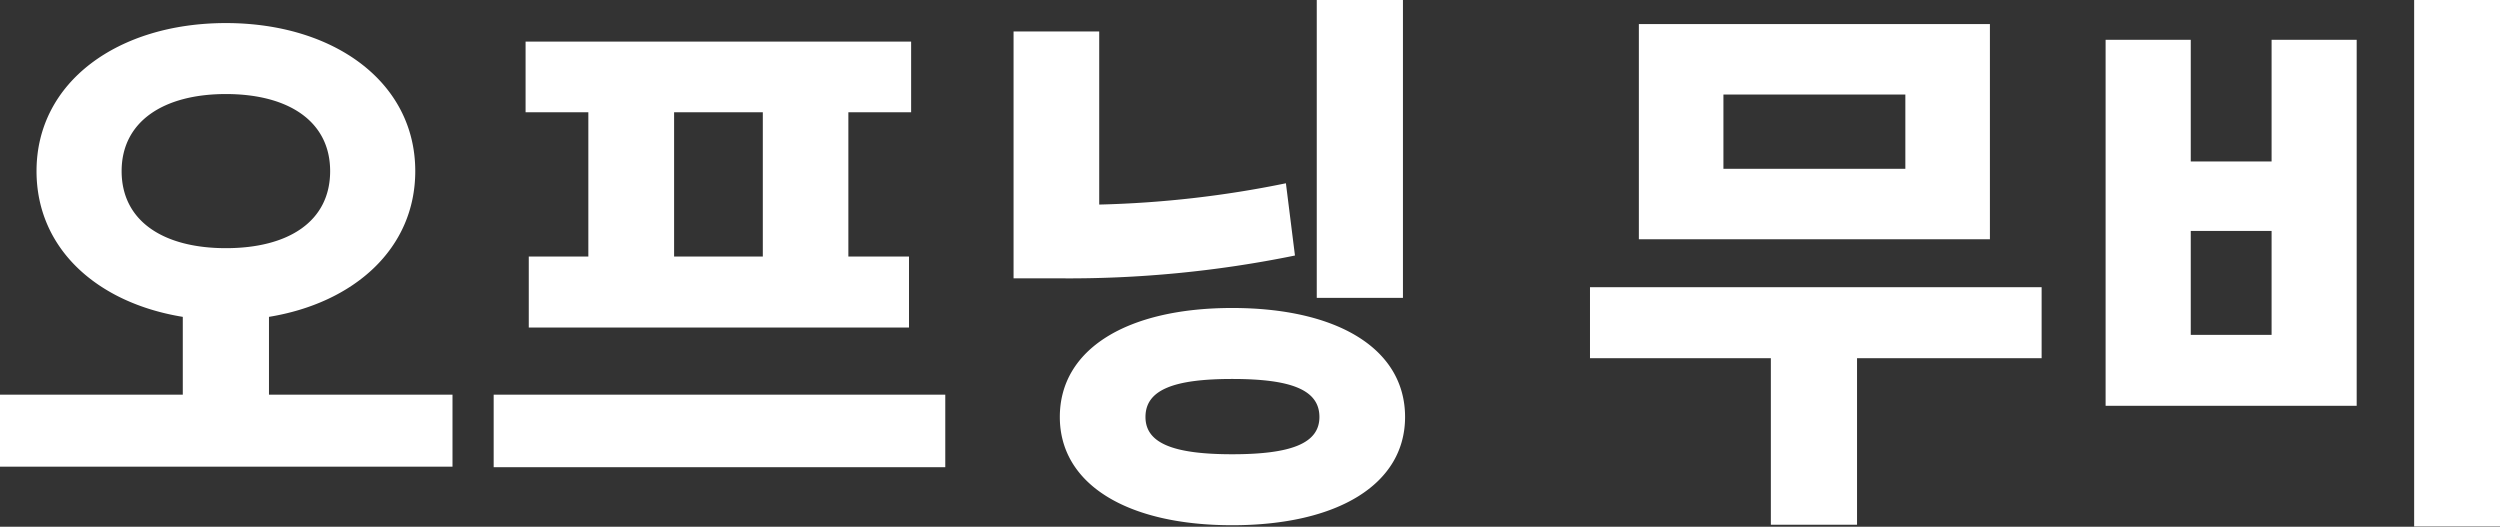 <svg height="20.78" viewBox="0 0 98.625 20.78" width="98.625" xmlns="http://www.w3.org/2000/svg"><rect x="0" y="0" width="98.625" height="20.78" fill="#333333" stroke="none"/><path d="m749.173 1395.91c0-1.96 1.658-3.04 4.113-3.04 2.476 0 4.113 1.08 4.113 3.04 0 1.98-1.637 3.04-4.113 3.04-2.455 0-4.113-1.06-4.113-3.04zm5.813 8.82v-3.07c3.358-.55 5.771-2.69 5.771-5.75 0-3.53-3.232-5.84-7.471-5.84s-7.47 2.31-7.47 5.84c0 3.06 2.392 5.2 5.77 5.75v3.07h-7.218v2.84h17.858v-2.84zm19.482-5.45h-3.5v-5.69h3.5zm-6.883 0h-2.35v2.8h15v-2.8h-2.392v-5.69h2.476v-2.79h-15.21v2.79h2.476zm-3.735 5.45v2.86h17.816v-2.86zm35.871-15.59h-3.4v11.77h3.4zm-4.617 7.25a41.384 41.384 0 0 1 -7.365.84v-6.83h-3.379v9.74h1.763a44.477 44.477 0 0 0 9.338-.9zm-2.119 10.69c-2.287 0-3.421-.42-3.421-1.47 0-1.08 1.134-1.5 3.421-1.5 2.308 0 3.441.42 3.441 1.5 0 1.05-1.133 1.47-3.441 1.47zm0-5.77c-4.134 0-6.8 1.61-6.8 4.3 0 2.66 2.665 4.27 6.8 4.27 4.155 0 6.82-1.61 6.82-4.27 0-2.69-2.665-4.3-6.82-4.3zm26.556-5.49h-7.177v-2.93h7.177zm3.336-5.71h-13.849v8.49h13.849zm2.036 10.38h-17.813v2.8h7.135v6.57h3.4v-6.57h7.282v-2.8zm14.7-11.35v20.79h3.4v-20.79zm-12.172 1.59v14.44h9.905v-14.44h-3.357v4.8h-3.189v-4.8h-3.358zm3.358 7.54h3.19v4.1h-3.189v-4.1z" fill="#fff" fill-rule="evenodd" transform="translate(-744.375 -1389.16)"/></svg>
